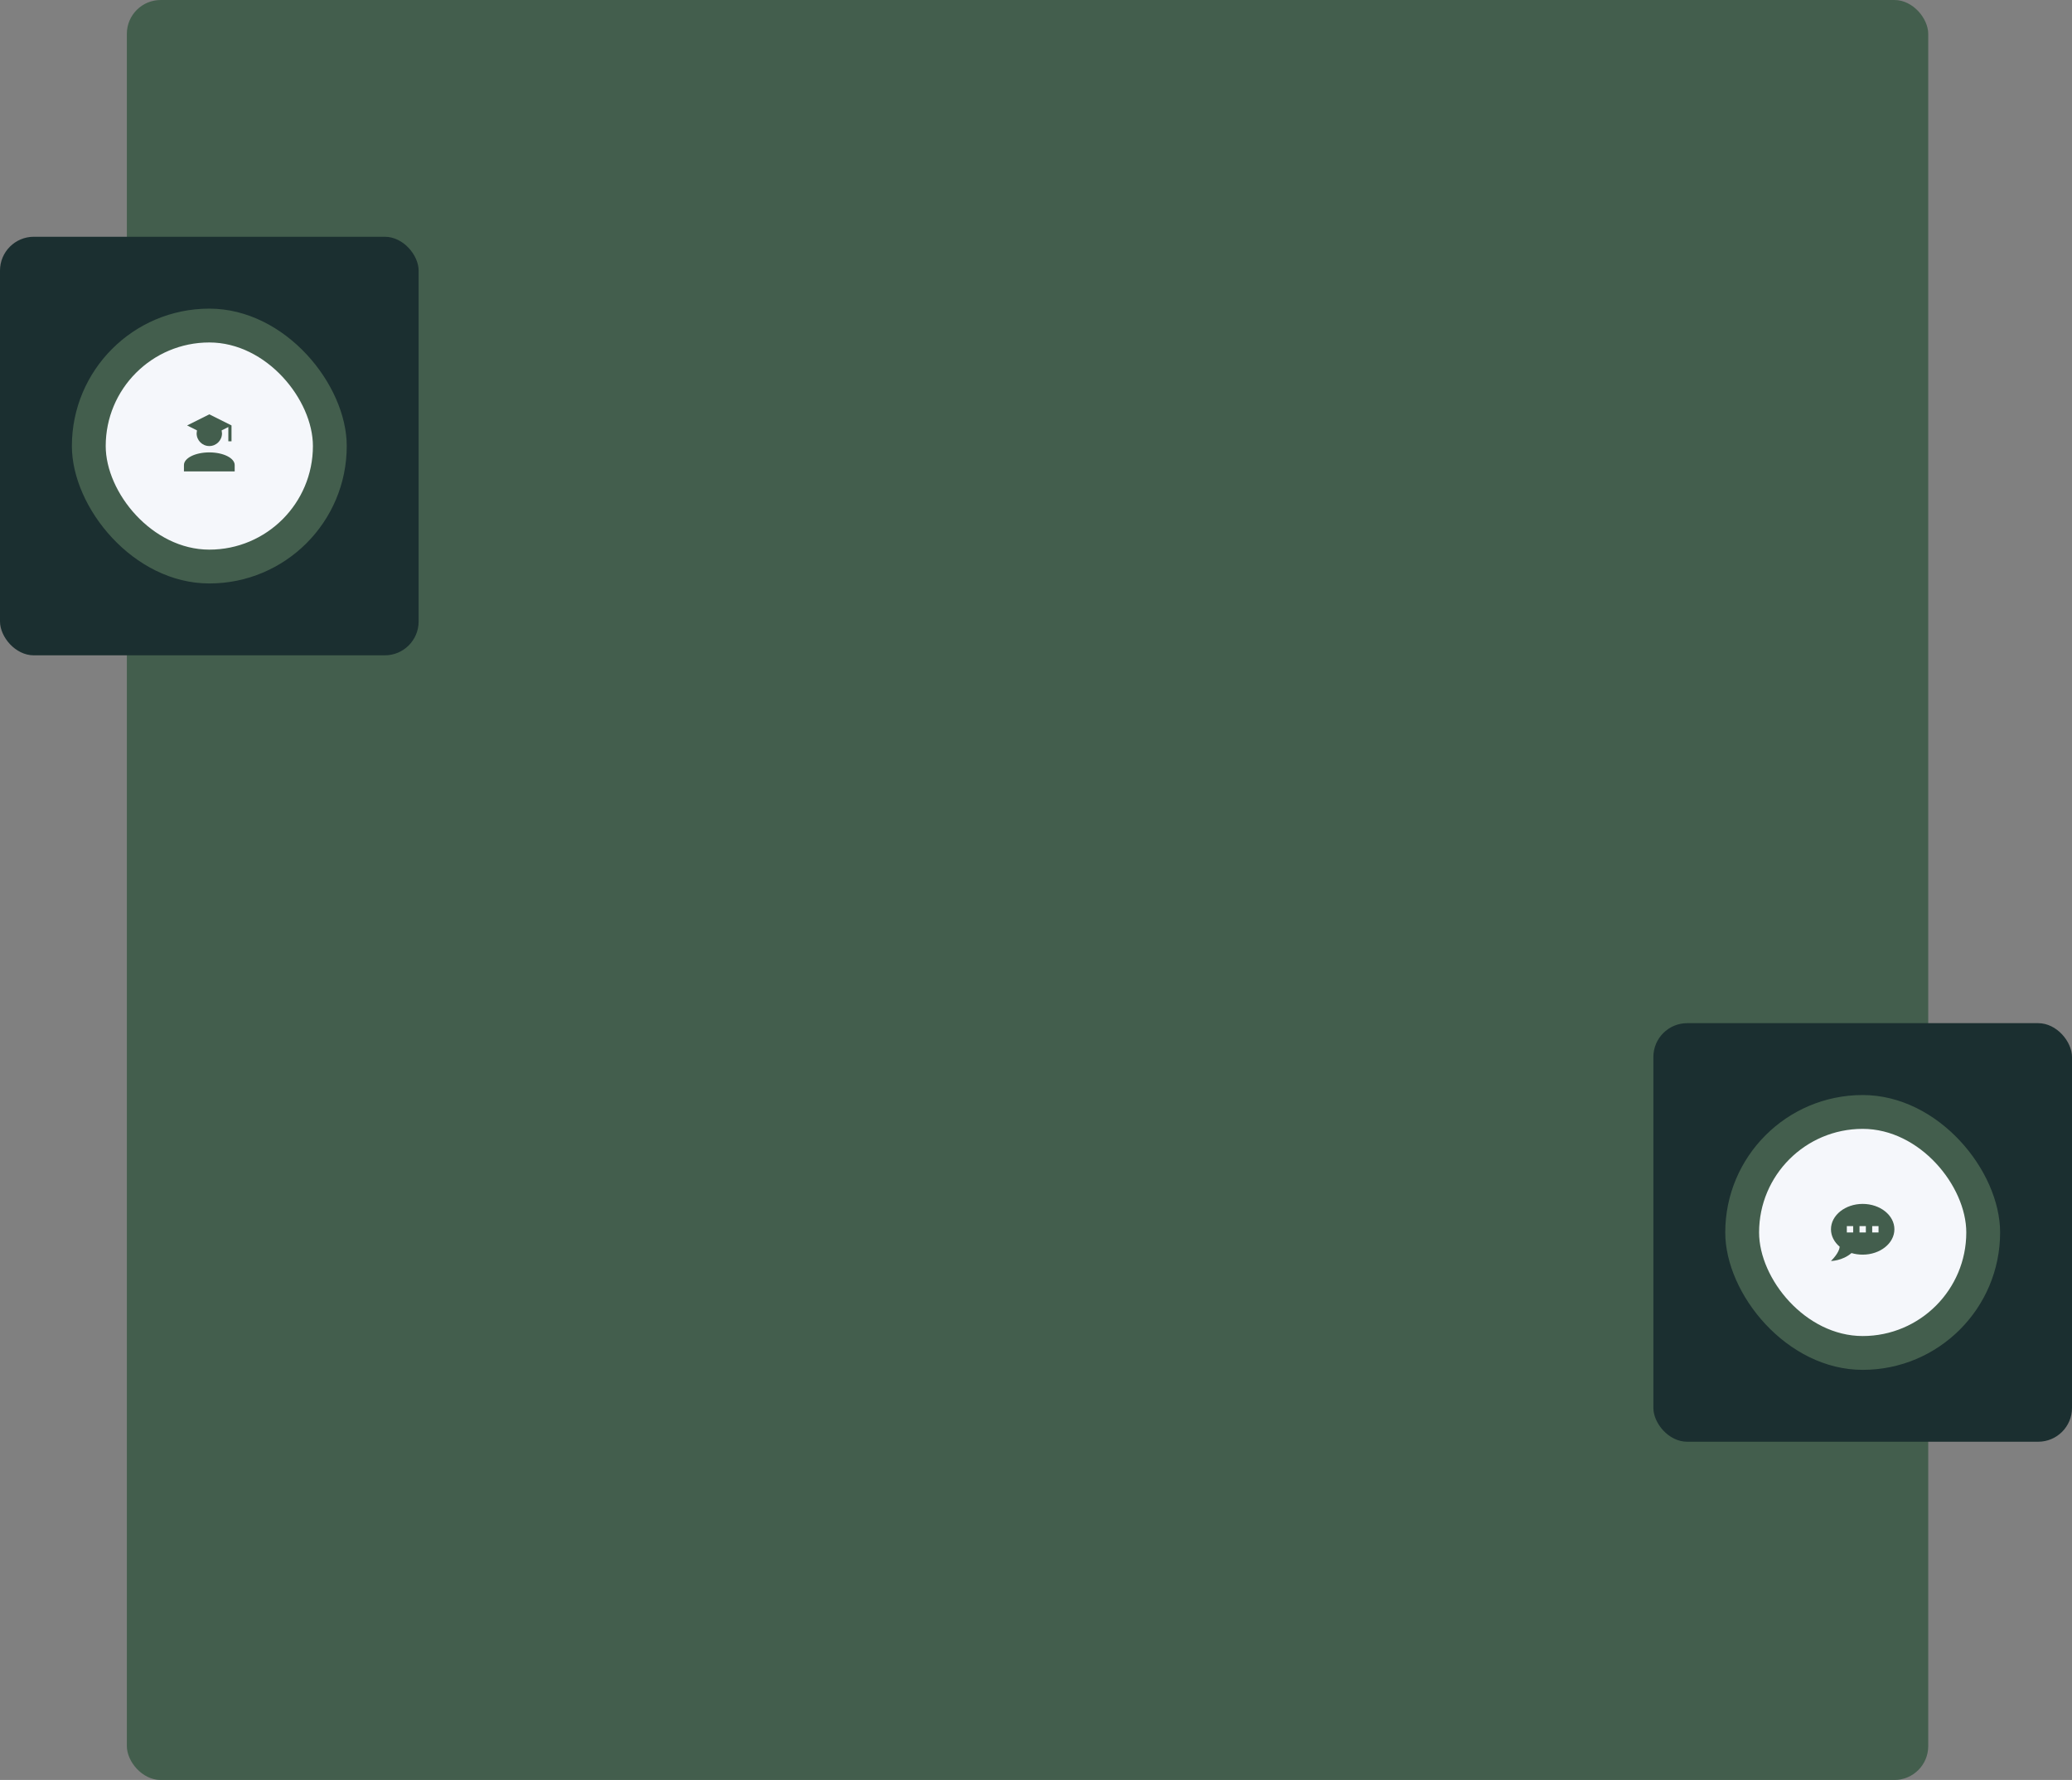 <svg width="490" height="421" viewBox="0 0 490 421" fill="none" xmlns="http://www.w3.org/2000/svg">
<rect x="0" y="0" width="490" height="421" fill="#808080" stroke="none"/>
<rect x="30" width="426" height="421" rx="8" fill="#435E4D"/>
<rect x="391" y="242" width="99" height="99" rx="8" fill="#1B2F30"/>
<rect x="408" y="259" width="65" height="65" rx="32.5" fill="#435E4D"/>
<rect x="416" y="267" width="49" height="49" rx="24.5" fill="#F5F7FB"/>
<path d="M440.5 284.75C444.625 284.75 448 287.435 448 290.75C448 294.065 444.625 296.75 440.5 296.75C439.57 296.75 438.678 296.615 437.852 296.375C435.663 298.25 433 298.25 433 298.25C434.747 296.503 435.025 295.325 435.062 294.875C433.787 293.802 433 292.347 433 290.75C433 287.435 436.375 284.75 440.5 284.75ZM444.25 291.5V290H442.75V291.5H444.25ZM441.25 291.5V290H439.75V291.5H441.25ZM438.25 291.5V290H436.75V291.5H438.25Z" fill="#435E4D"/>
<rect y="56" width="99" height="99" rx="8" fill="#1B2F30"/>
<rect x="17" y="73" width="65" height="65" rx="32.5" fill="#435E4D"/>
<rect x="25" y="81" width="49" height="49" rx="24.5" fill="#F5F7FB"/>
<path d="M52.5 102.5C52.5 104.158 51.157 105.5 49.5 105.5C47.843 105.5 46.5 104.158 46.5 102.5L46.583 101.795L44.25 100.625L49.5 98L54.75 100.625V104.375H54V101L52.417 101.795L52.5 102.5ZM49.5 107C52.815 107 55.5 108.342 55.5 110V111.5H43.5V110C43.5 108.342 46.185 107 49.5 107Z" fill="#435E4D"/>
</svg>
